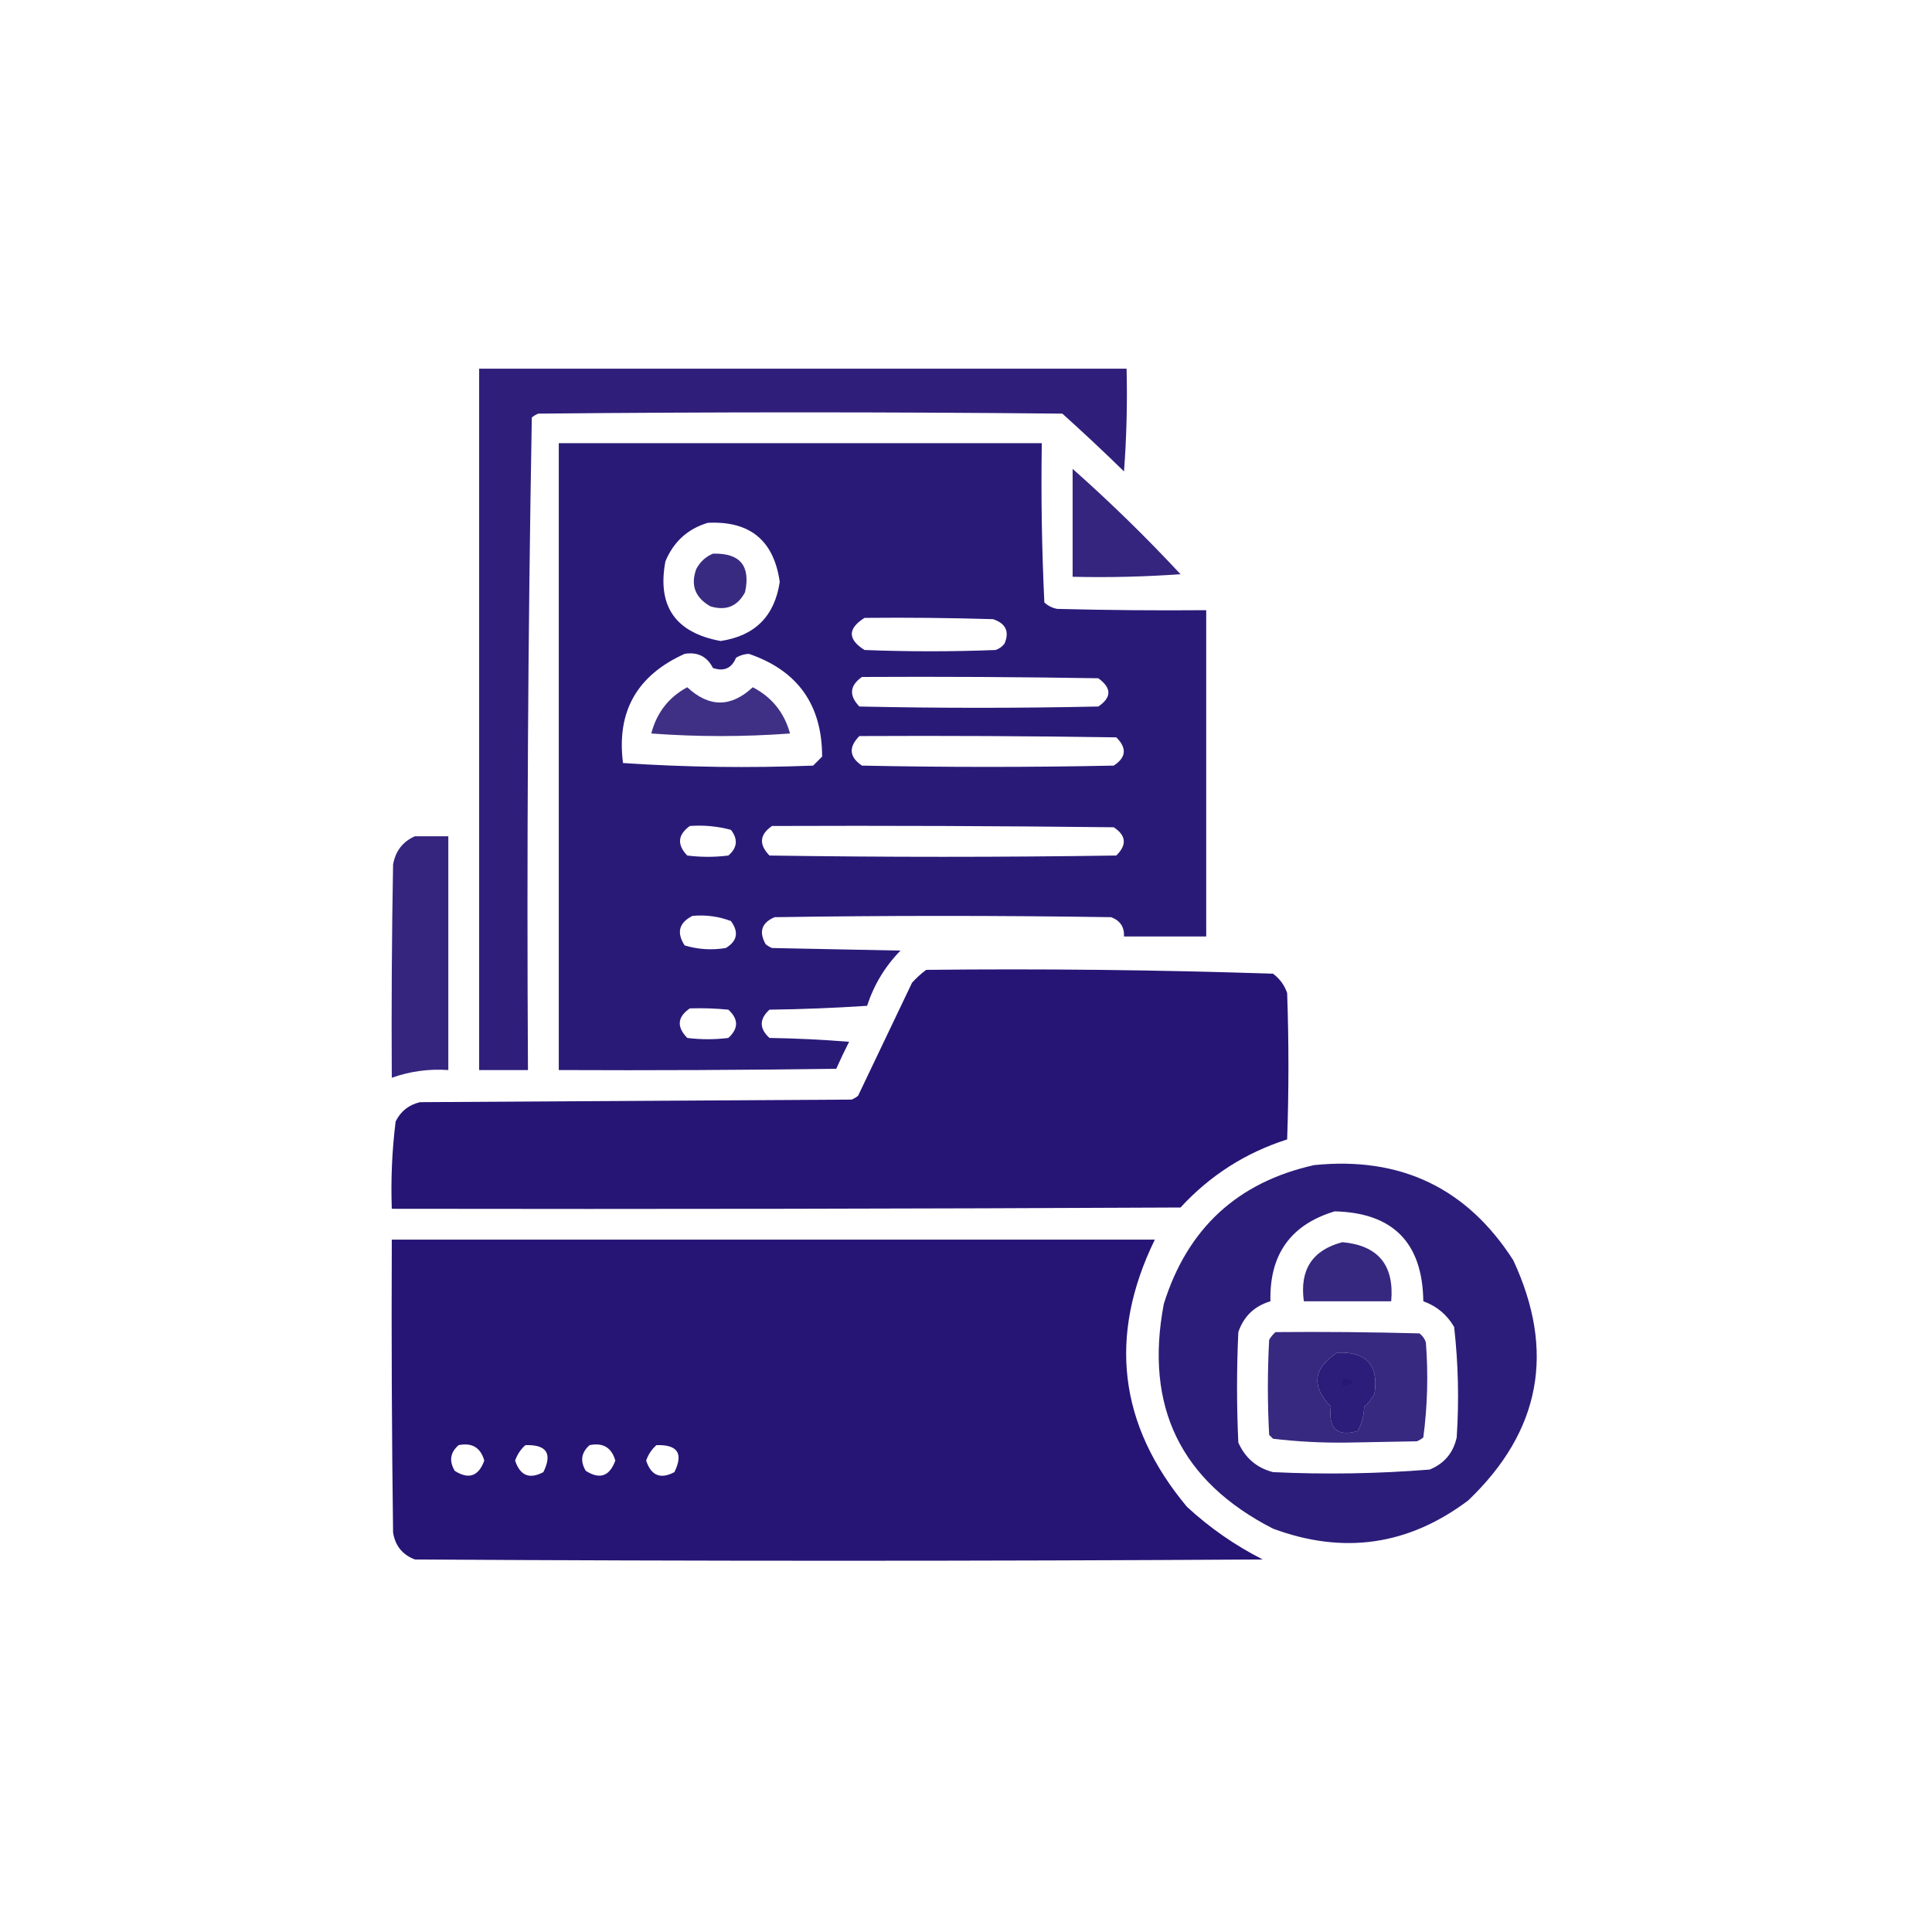 <?xml version="1.0" encoding="UTF-8"?>
<!DOCTYPE svg PUBLIC "-//W3C//DTD SVG 1.1//EN" "http://www.w3.org/Graphics/SVG/1.1/DTD/svg11.dtd">
<svg xmlns="http://www.w3.org/2000/svg" version="1.1" width="752px" height="752px" style="shape-rendering:geometricPrecision; text-rendering:geometricPrecision; image-rendering:optimizeQuality; fill-rule:evenodd; clip-rule:evenodd" xmlns:xlink="http://www.w3.org/1999/xlink">
<g><path style="opacity:0.943" fill="#231273" d="M 186.5,143.5 C 270.5,143.5 354.5,143.5 438.5,143.5C 438.833,156.85 438.499,170.183 437.5,183.5C 429.651,175.817 421.651,168.317 413.5,161C 345.5,160.333 277.5,160.333 209.5,161C 208.584,161.374 207.75,161.874 207,162.5C 205.505,247.085 205.005,331.751 205.5,416.5C 199.167,416.5 192.833,416.5 186.5,416.5C 186.5,325.5 186.5,234.5 186.5,143.5 Z"/></g>
<g><path style="opacity:0.962" fill="#231273" d="M 217.5,172.5 C 280.167,172.5 342.833,172.5 405.5,172.5C 405.178,193.213 405.512,213.879 406.5,234.5C 407.912,235.806 409.579,236.64 411.5,237C 430.83,237.5 450.164,237.667 469.5,237.5C 469.5,279.833 469.5,322.167 469.5,364.5C 458.833,364.5 448.167,364.5 437.5,364.5C 437.673,360.83 436.007,358.33 432.5,357C 388.833,356.333 345.167,356.333 301.5,357C 296.466,359.148 295.299,362.648 298,367.5C 298.75,368.126 299.584,368.626 300.5,369C 317.167,369.333 333.833,369.667 350.5,370C 344.52,376.118 340.187,383.285 337.5,391.5C 324.846,392.333 312.18,392.833 299.5,393C 295.5,396.667 295.5,400.333 299.5,404C 309.849,404.168 320.183,404.668 330.5,405.5C 328.733,408.975 327.067,412.475 325.5,416C 289.502,416.5 253.502,416.667 217.5,416.5C 217.5,335.167 217.5,253.833 217.5,172.5 Z M 275.5,203.5 C 291.874,202.678 301.207,210.344 303.5,226.5C 301.506,239.828 293.839,247.494 280.5,249.5C 262.899,246.275 255.732,235.942 259,218.5C 262.19,210.843 267.69,205.843 275.5,203.5 Z M 336.5,240.5 C 353.17,240.333 369.837,240.5 386.5,241C 391.485,242.65 392.985,245.817 391,250.5C 390.097,251.701 388.931,252.535 387.5,253C 370.5,253.667 353.5,253.667 336.5,253C 329.899,248.838 329.899,244.671 336.5,240.5 Z M 266.5,254.5 C 271.547,253.69 275.214,255.523 277.5,260C 281.798,261.46 284.798,260.126 286.5,256C 288.034,255.077 289.701,254.577 291.5,254.5C 310.485,260.997 319.985,274.33 320,294.5C 318.833,295.667 317.667,296.833 316.5,298C 291.746,298.98 267.079,298.647 242.5,297C 239.911,277.025 247.911,262.858 266.5,254.5 Z M 335.5,263.5 C 366.168,263.333 396.835,263.5 427.5,264C 432.734,267.8 432.734,271.466 427.5,275C 396.5,275.667 365.5,275.667 334.5,275C 330.376,270.695 330.709,266.862 335.5,263.5 Z M 334.5,286.5 C 367.835,286.333 401.168,286.5 434.5,287C 438.704,291.155 438.371,294.822 433.5,298C 400.833,298.667 368.167,298.667 335.5,298C 330.547,294.657 330.214,290.824 334.5,286.5 Z M 268.5,321.5 C 273.959,321.103 279.292,321.603 284.5,323C 287.333,326.663 287,329.996 283.5,333C 278.167,333.667 272.833,333.667 267.5,333C 263.446,328.773 263.78,324.939 268.5,321.5 Z M 300.5,321.5 C 344.835,321.333 389.168,321.5 433.5,322C 438.371,325.178 438.704,328.845 434.5,333C 389.5,333.667 344.5,333.667 299.5,333C 295.307,328.683 295.64,324.85 300.5,321.5 Z M 269.5,356.5 C 274.699,356.014 279.699,356.681 284.5,358.5C 287.644,362.814 286.977,366.314 282.5,369C 277.051,369.896 271.718,369.563 266.5,368C 263.262,363.017 264.262,359.183 269.5,356.5 Z M 268.5,392.5 C 273.511,392.334 278.511,392.501 283.5,393C 287.5,396.667 287.5,400.333 283.5,404C 278.167,404.667 272.833,404.667 267.5,404C 263.307,399.683 263.64,395.85 268.5,392.5 Z"/></g>
<g><path style="opacity:0.915" fill="#231273" d="M 417.5,182.5 C 432.094,195.426 446.094,209.093 459.5,223.5C 445.516,224.499 431.516,224.833 417.5,224.5C 417.5,210.5 417.5,196.5 417.5,182.5 Z"/></g>
<g><path style="opacity:0.895" fill="#231273" d="M 277.5,215.5 C 288.053,215.218 292.22,220.218 290,230.5C 287.081,236.025 282.581,237.858 276.5,236C 270.57,232.634 268.737,227.8 271,221.5C 272.494,218.686 274.66,216.686 277.5,215.5 Z"/></g>
<g><path style="opacity:0.871" fill="#231273" d="M 267.5,267.5 C 276.006,275.419 284.506,275.419 293,267.5C 300.439,271.366 305.272,277.366 307.5,285.5C 289.5,286.833 271.5,286.833 253.5,285.5C 255.614,277.401 260.28,271.401 267.5,267.5 Z"/></g>
<g><path style="opacity:0.916" fill="#231273" d="M 161.5,325.5 C 165.833,325.5 170.167,325.5 174.5,325.5C 174.5,355.833 174.5,386.167 174.5,416.5C 166.918,415.978 159.585,416.978 152.5,419.5C 152.333,391.831 152.5,364.165 153,336.5C 153.945,331.233 156.779,327.566 161.5,325.5 Z"/></g>
<g><path style="opacity:0.981" fill="#231273" d="M 360.5,377.5 C 405.585,377.01 450.585,377.51 495.5,379C 498.106,380.938 499.939,383.438 501,386.5C 501.667,405.5 501.667,424.5 501,443.5C 484.809,448.677 470.975,457.51 459.5,470C 357.167,470.5 254.834,470.667 152.5,470.5C 152.091,459.104 152.591,447.77 154,436.5C 155.99,432.51 159.157,430.01 163.5,429C 219.5,428.667 275.5,428.333 331.5,428C 332.416,427.626 333.25,427.126 334,426.5C 341,411.833 348,397.167 355,382.5C 356.73,380.598 358.563,378.931 360.5,377.5 Z"/></g>
<g><path style="opacity:0.953" fill="#231273" d="M 511.5,453.5 C 545.144,450.075 570.977,462.408 589,490.5C 605.514,525.907 599.68,557.074 571.5,584C 548.259,601.511 522.926,605.177 495.5,595C 459.559,576.615 445.392,547.448 453,507.5C 462.174,478.154 481.674,460.154 511.5,453.5 Z M 519.5,471.5 C 542.208,472.041 553.708,483.708 554,506.5C 559.195,508.358 563.195,511.692 566,516.5C 567.615,530.765 567.948,545.098 567,559.5C 565.664,565.501 562.164,569.668 556.5,572C 536.231,573.631 515.898,573.964 495.5,573C 489.191,571.362 484.691,567.529 482,561.5C 481.333,547.167 481.333,532.833 482,518.5C 484.091,512.366 488.257,508.366 494.5,506.5C 494.047,488.321 502.38,476.654 519.5,471.5 Z M 520.5,526.5 C 531.865,526.028 536.699,531.362 535,542.5C 534.047,544.455 532.713,546.122 531,547.5C 530.9,550.903 530.066,554.07 528.5,557C 520.472,559.318 516.972,556.151 518,547.5C 510.288,539.546 511.121,532.546 520.5,526.5 Z"/></g>
<g><path style="opacity:0.983" fill="#231273" d="M 152.5,482.5 C 251.5,482.5 350.5,482.5 449.5,482.5C 431.221,519.974 435.388,554.64 462,586.5C 470.874,594.689 480.707,601.522 491.5,607C 381.5,607.667 271.5,607.667 161.5,607C 156.664,605.181 153.831,601.681 153,596.5C 152.5,558.501 152.333,520.501 152.5,482.5 Z M 178.5,562.5 C 183.717,561.439 187.05,563.439 188.5,568.5C 186.277,574.64 182.444,575.973 177,572.5C 174.729,568.697 175.229,565.363 178.5,562.5 Z M 204.5,562.5 C 212.744,562.228 215.078,565.728 211.5,573C 206.097,575.88 202.43,574.38 200.5,568.5C 201.361,566.089 202.694,564.089 204.5,562.5 Z M 229.5,562.5 C 234.717,561.439 238.05,563.439 239.5,568.5C 237.277,574.64 233.444,575.973 228,572.5C 225.729,568.697 226.229,565.363 229.5,562.5 Z M 255.5,562.5 C 263.744,562.228 266.078,565.728 262.5,573C 257.097,575.88 253.43,574.38 251.5,568.5C 252.361,566.089 253.694,564.089 255.5,562.5 Z"/></g>
<g><path style="opacity:0.908" fill="#231273" d="M 522.5,483.5 C 536.418,484.76 542.751,492.427 541.5,506.5C 530.167,506.5 518.833,506.5 507.5,506.5C 505.817,494.226 510.817,486.559 522.5,483.5 Z"/></g>
<g><path style="opacity:0.906" fill="#231273" d="M 496.5,518.5 C 515.17,518.333 533.836,518.5 552.5,519C 553.701,519.903 554.535,521.069 555,522.5C 555.959,534.929 555.626,547.263 554,559.5C 553.25,560.126 552.416,560.626 551.5,561C 542.5,561.167 533.5,561.333 524.5,561.5C 514.738,561.642 505.071,561.142 495.5,560C 495,559.5 494.5,559 494,558.5C 493.333,546.167 493.333,533.833 494,521.5C 494.698,520.309 495.531,519.309 496.5,518.5 Z M 520.5,526.5 C 511.121,532.546 510.288,539.546 518,547.5C 516.972,556.151 520.472,559.318 528.5,557C 530.066,554.07 530.9,550.903 531,547.5C 532.713,546.122 534.047,544.455 535,542.5C 536.699,531.362 531.865,526.028 520.5,526.5 Z"/></g>
<g><path style="opacity:0.484" fill="#231273" d="M 522.5,536.5 C 527.833,537.5 527.833,538.5 522.5,539.5C 522.5,538.5 522.5,537.5 522.5,536.5 Z"/></g>
</svg>
